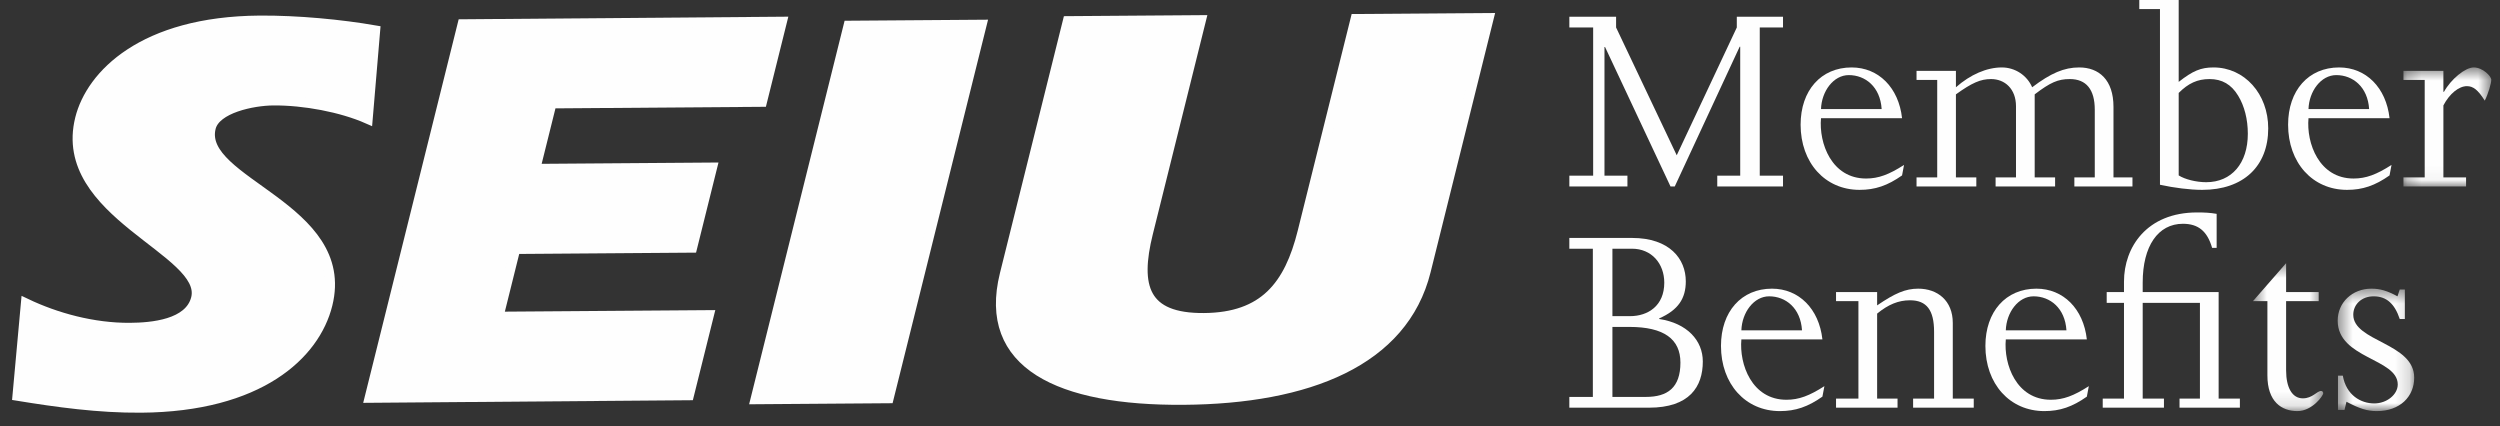 <?xml version="1.0" encoding="UTF-8" standalone="no"?>
<svg width="176px" height="30px" viewBox="0 0 176 30" version="1.1" xmlns="http://www.w3.org/2000/svg" xmlns:xlink="http://www.w3.org/1999/xlink">
    <rect x="0" y="0" width="176" height="30" fill="#333333" stroke="none"/>
    <!-- Generator: Sketch 3.7.2 (28276) - http://www.bohemiancoding.com/sketch -->
    <title>SEIU member benefits logo </title>
    <desc>Created with Sketch.</desc>
    <defs>
        <polygon id="path-1" points="6.428 8.957 6.428 0.578 0.244 0.578 0.244 8.957 6.428 8.957"></polygon>
        <polygon id="path-3" points="0.525 10.875 5.472 10.875 5.472 0.461 0.525 0.461"></polygon>
        <polygon id="path-5" points="0.448 9.062 5.835 9.062 5.835 0.444 0.448 0.444 0.448 9.062"></polygon>
    </defs>
    <g id="SEIU-Pages" stroke="none" stroke-width="1" fill="none" fill-rule="evenodd">
        <g id="Sign-Up-Branded-Desktop-v3" transform="translate(-24, -44)">
            <g id="Header-over-photography-(desktop)">
                <g id="SEIU-member-benefits-logo-" transform="translate(25, 44)">
                    <path d="M0.823,21.364 C2.933,22.372 5.558,23.099 8.146,23.08 C9.664,23.07 12.345,22.853 12.806,21 C13.64,17.649 2.974,15.053 4.642,8.351 C5.407,5.276 9.061,1.511 17.272,1.45 C19.949,1.43 23.02,1.725 25.411,2.14 L24.886,8.361 C23.04,7.549 20.42,7.053 18.234,7.07 C16.806,7.081 14.18,7.611 13.836,8.992 C12.874,12.855 23.757,14.583 22.05,21.443 C21.167,24.99 17.23,28.64 8.929,28.701 C5.94,28.724 3.013,28.313 0.231,27.861 L0.823,21.364 Z" id="Fill-1" fill="#FEFEFE"></path>
                    <path d="M0.823,21.364 C2.933,22.372 5.558,23.099 8.146,23.08 C9.664,23.07 12.345,22.853 12.806,21 C13.64,17.649 2.974,15.053 4.642,8.351 C5.407,5.276 9.061,1.511 17.272,1.45 C19.949,1.43 23.02,1.725 25.411,2.14 L24.886,8.361 C23.04,7.549 20.42,7.053 18.234,7.07 C16.806,7.081 14.18,7.611 13.836,8.992 C12.874,12.855 23.757,14.583 22.05,21.443 C21.167,24.99 17.23,28.64 8.929,28.701 C5.94,28.724 3.013,28.313 0.231,27.861 L0.823,21.364 L0.823,21.364 Z" id="Stroke-3" stroke="#FEFEFE" stroke-width="0.706"></path>
                    <polygon id="Fill-5" fill="#FEFEFE" points="49.129 11.797 47.726 17.434 35.276 17.527 34.089 22.297 48.904 22.187 47.5 27.824 25.022 28.004 31.567 1.71 54.046 1.53 52.642 7.167 37.828 7.278 36.68 11.89"></polygon>
                    <polygon id="Stroke-7" stroke="#FEFEFE" stroke-width="0.706" points="49.129 11.797 47.726 17.434 35.276 17.527 34.089 22.297 48.904 22.187 47.5 27.824 25.022 28.004 31.567 1.71 54.046 1.53 52.642 7.167 37.828 7.278 36.68 11.89"></polygon>
                    <polygon id="Fill-9" fill="#FEFEFE" points="58.736 1.812 68.107 1.742 61.562 28.035 52.191 28.105"></polygon>
                    <polygon id="Stroke-11" stroke="#FEFEFE" stroke-width="0.706" points="58.736 1.812 68.107 1.742 61.562 28.035 52.191 28.105"></polygon>
                    <path d="M83.546,1.42 L79.817,16.4 C78.875,20.185 79.52,22.423 83.759,22.391 C87.998,22.359 89.762,20.103 90.704,16.32 L94.433,1.339 L103.805,1.27 L99.369,19.088 C97.789,25.435 91.072,28.081 82.326,28.146 C73.58,28.211 68.159,25.655 69.739,19.308 L74.175,1.49 L83.546,1.42 Z" id="Fill-13" fill="#FEFEFE"></path>
                    <path d="M83.546,1.42 L79.817,16.4 C78.875,20.185 79.52,22.423 83.759,22.391 C87.998,22.359 89.762,20.103 90.704,16.32 L94.433,1.339 L103.805,1.27 L99.369,19.088 C97.789,25.435 91.072,28.081 82.326,28.146 C73.58,28.211 68.159,25.655 69.739,19.308 L74.175,1.49 L83.546,1.42 L83.546,1.42 Z" id="Stroke-15" stroke="#FEFEFE" stroke-width="0.706"></path>
                    <polygon id="Fill-17" fill="#FEFEFE" points="111.158 1.935 109.482 1.935 109.482 1.177 112.773 1.177 112.773 1.935 117.042 10.932 121.271 1.935 121.271 1.177 124.524 1.177 124.524 1.935 122.887 1.935 122.887 12.369 124.524 12.369 124.524 13.127 119.895 13.127 119.895 12.369 121.511 12.369 121.511 3.292 121.471 3.292 116.903 13.127 116.604 13.127 111.996 3.311 111.955 3.311 111.955 12.369 113.571 12.369 113.571 13.127 109.482 13.127 109.482 12.369 111.158 12.369"></polygon>
                    <path d="M131.469,7.68 C131.369,6.105 130.312,5.287 129.155,5.287 C128.077,5.287 127.239,6.424 127.199,7.68 L131.469,7.68 Z M127.199,8.319 C127.04,10.074 127.937,12.568 130.372,12.568 C131.249,12.568 131.987,12.289 133.044,11.611 L132.905,12.349 C131.887,13.067 131.01,13.366 129.913,13.366 C127.479,13.366 125.763,11.451 125.763,8.778 C125.763,6.364 127.199,4.748 129.354,4.748 C131.249,4.748 132.665,6.165 132.905,8.319 L127.199,8.319 Z" id="Fill-19" fill="#FEFEFE"></path>
                    <path d="M135.38,5.626 L133.924,5.626 L133.924,4.987 L136.697,4.987 L136.697,6.144 C137.714,5.247 138.871,4.748 139.928,4.748 C140.866,4.748 141.704,5.307 142.064,6.144 C143.379,5.147 144.318,4.748 145.375,4.748 C146.771,4.748 147.789,5.626 147.789,7.521 L147.789,12.488 L149.125,12.488 L149.125,13.127 L145.035,13.127 L145.035,12.488 L146.472,12.488 L146.472,7.72 C146.472,6.304 145.873,5.566 144.716,5.566 C143.878,5.566 143.34,5.805 142.242,6.643 L142.242,12.488 L143.679,12.488 L143.679,13.127 L139.49,13.127 L139.49,12.488 L140.926,12.488 L140.926,7.481 C140.926,6.264 140.148,5.566 139.17,5.566 C138.433,5.566 137.834,5.825 136.697,6.643 L136.697,12.488 L138.133,12.488 L138.133,13.127 L133.924,13.127 L133.924,12.488 L135.38,12.488 L135.38,5.626 Z" id="Fill-21" fill="#FEFEFE"></path>
                    <path d="M152.38,12.349 C152.819,12.628 153.616,12.827 154.314,12.827 C156.11,12.827 157.247,11.491 157.247,9.416 C157.247,8.399 157.007,7.461 156.569,6.743 C156.09,5.945 155.432,5.566 154.554,5.566 C153.696,5.566 153.057,5.865 152.38,6.543 L152.38,12.349 Z M152.38,5.765 C153.376,4.987 153.935,4.748 154.834,4.748 C157.007,4.748 158.683,6.603 158.683,9.037 C158.683,11.71 156.928,13.366 154.035,13.366 C153.177,13.366 152.08,13.227 151.062,13.007 L151.062,0.638 L149.606,0.638 L149.606,0 L152.38,0 L152.38,5.765 Z" id="Fill-23" fill="#FEFEFE"></path>
                    <path d="M165.787,7.68 C165.688,6.105 164.63,5.287 163.473,5.287 C162.396,5.287 161.558,6.424 161.518,7.68 L165.787,7.68 Z M161.518,8.319 C161.359,10.074 162.256,12.568 164.691,12.568 C165.568,12.568 166.306,12.289 167.363,11.611 L167.224,12.349 C166.206,13.067 165.329,13.366 164.232,13.366 C161.798,13.366 160.082,11.451 160.082,8.778 C160.082,6.364 161.518,4.748 163.673,4.748 C165.568,4.748 166.984,6.165 167.224,8.319 L161.518,8.319 Z" id="Fill-25" fill="#FEFEFE"></path>
                    <g id="Group-29" transform="translate(167.958, 4.17)">
                        <mask id="mask-2" fill="white">
                            <use xlink:href="#path-1"></use>
                        </mask>
                        <g id="Clip-28"></g>
                        <path d="M1.741,1.456 L0.244,1.456 L0.244,0.817 L3.057,0.817 L3.057,2.294 L3.097,2.294 C3.596,1.396 4.594,0.578 5.192,0.578 C5.85,0.578 6.429,1.217 6.429,1.436 C6.429,1.695 6.209,2.453 5.97,2.913 C5.491,2.154 5.152,1.895 4.713,1.895 C4.154,1.895 3.496,2.413 3.057,3.251 L3.057,8.319 L4.653,8.319 L4.653,8.957 L0.244,8.957 L0.244,8.319 L1.741,8.319 L1.741,1.456 Z" id="Fill-27" fill="#FEFEFE" mask="url(#mask-2)"></path>
                    </g>
                    <path d="M114.868,27.943 C116.384,27.943 117.302,27.304 117.302,25.529 C117.302,23.873 116.145,23.015 113.711,23.015 L112.514,23.015 L112.514,27.943 L114.868,27.943 Z M113.75,22.257 C115.028,22.257 116.165,21.52 116.165,19.903 C116.165,18.547 115.267,17.509 113.891,17.509 L112.514,17.509 L112.514,22.257 L113.75,22.257 Z M109.481,16.751 L113.891,16.751 C116.543,16.751 117.68,18.227 117.68,19.804 C117.68,21.001 117.162,21.819 115.806,22.417 L115.806,22.457 C117.78,22.756 118.878,23.973 118.878,25.449 C118.878,27.225 117.94,28.701 115.087,28.701 L109.481,28.701 L109.481,27.943 L111.137,27.943 L111.137,17.509 L109.481,17.509 L109.481,16.751 Z" id="Fill-30" fill="#FEFEFE"></path>
                    <path d="M125.862,23.255 C125.762,21.679 124.705,20.861 123.548,20.861 C122.471,20.861 121.633,21.998 121.593,23.255 L125.862,23.255 Z M121.593,23.893 C121.433,25.649 122.331,28.143 124.765,28.143 C125.643,28.143 126.381,27.863 127.438,27.185 L127.298,27.923 C126.281,28.641 125.403,28.941 124.306,28.941 C121.872,28.941 120.157,27.025 120.157,24.352 C120.157,21.938 121.593,20.322 123.747,20.322 C125.643,20.322 127.059,21.739 127.298,23.893 L121.593,23.893 Z" id="Fill-32" fill="#FEFEFE"></path>
                    <path d="M129.833,21.2 L128.257,21.2 L128.257,20.562 L131.15,20.562 L131.15,21.499 C132.407,20.642 133.144,20.322 134.043,20.322 C135.399,20.322 136.476,21.16 136.476,22.736 L136.476,28.063 L137.952,28.063 L137.952,28.701 L133.683,28.701 L133.683,28.063 L135.159,28.063 L135.159,23.355 C135.159,21.839 134.641,21.14 133.464,21.14 C132.646,21.14 131.928,21.439 131.15,22.078 L131.15,28.063 L132.587,28.063 L132.587,28.701 L128.257,28.701 L128.257,28.063 L129.833,28.063 L129.833,21.2 Z" id="Fill-34" fill="#FEFEFE"></path>
                    <path d="M144.478,23.255 C144.378,21.679 143.321,20.861 142.164,20.861 C141.086,20.861 140.248,21.998 140.209,23.255 L144.478,23.255 Z M140.209,23.893 C140.049,25.649 140.946,28.143 143.381,28.143 C144.258,28.143 144.996,27.863 146.053,27.185 L145.914,27.923 C144.896,28.641 144.019,28.941 142.922,28.941 C140.488,28.941 138.772,27.025 138.772,24.352 C138.772,21.938 140.209,20.322 142.363,20.322 C144.258,20.322 145.674,21.739 145.914,23.893 L140.209,23.893 Z" id="Fill-36" fill="#FEFEFE"></path>
                    <path d="M148.529,21.32 L147.312,21.32 L147.312,20.562 L148.529,20.562 L148.529,19.823 C148.529,17.41 150.125,14.956 153.676,14.956 C154.214,14.956 154.593,14.976 155.052,15.055 L155.052,17.45 L154.733,17.45 C154.394,16.273 153.755,15.754 152.678,15.754 C150.923,15.754 149.846,17.33 149.846,19.884 L149.846,20.562 L155.192,20.562 L155.192,28.063 L156.688,28.063 L156.688,28.701 L152.439,28.701 L152.439,28.063 L153.875,28.063 L153.875,21.32 L149.846,21.32 L149.846,28.063 L151.342,28.063 L151.342,28.701 L147.032,28.701 L147.032,28.063 L148.529,28.063 L148.529,21.32 Z" id="Fill-38" fill="#FEFEFE"></path>
                    <g id="Group-42" transform="translate(157.083, 18.066)">
                        <mask id="mask-4" fill="white">
                            <use xlink:href="#path-3"></use>
                        </mask>
                        <g id="Clip-41"></g>
                        <path d="M5.153,2.496 L5.153,3.135 L2.859,3.135 L2.859,8.002 C2.859,9.239 3.297,9.977 4.035,9.977 C4.734,9.977 5.013,9.458 5.332,9.458 C5.413,9.458 5.472,9.538 5.472,9.618 C5.472,9.797 4.694,10.875 3.656,10.875 C2.54,10.875 1.542,10.217 1.542,8.361 L1.542,3.135 L0.525,3.135 L2.859,0.461 L2.859,2.496 L5.153,2.496 Z" id="Fill-40" fill="#FEFEFE" mask="url(#mask-4)"></path>
                    </g>
                    <g id="Group-45" transform="translate(163.125, 19.878)">
                        <mask id="mask-6" fill="white">
                            <use xlink:href="#path-5"></use>
                        </mask>
                        <g id="Clip-44"></g>
                        <path d="M0.927,8.982 L0.468,8.982 L0.468,6.569 L0.808,6.569 C1.046,7.945 2.084,8.524 3.022,8.524 C3.9,8.524 4.677,7.905 4.677,7.187 C4.677,5.351 0.448,5.371 0.448,2.698 C0.448,1.422 1.466,0.444 2.822,0.444 C3.421,0.444 3.92,0.584 4.658,0.982 L4.817,0.504 L5.176,0.504 L5.176,2.579 L4.817,2.579 C4.458,1.501 3.88,0.982 2.981,0.982 C2.123,0.982 1.545,1.561 1.545,2.28 C1.545,4.174 5.835,4.255 5.835,6.708 C5.835,8.045 4.837,9.063 3.201,9.063 C2.523,9.063 1.965,8.883 1.066,8.404 L0.927,8.982 Z" id="Fill-43" fill="#FEFEFE" mask="url(#mask-6)"></path>
                    </g>
                </g>
            </g>
        </g>
    </g>
</svg>